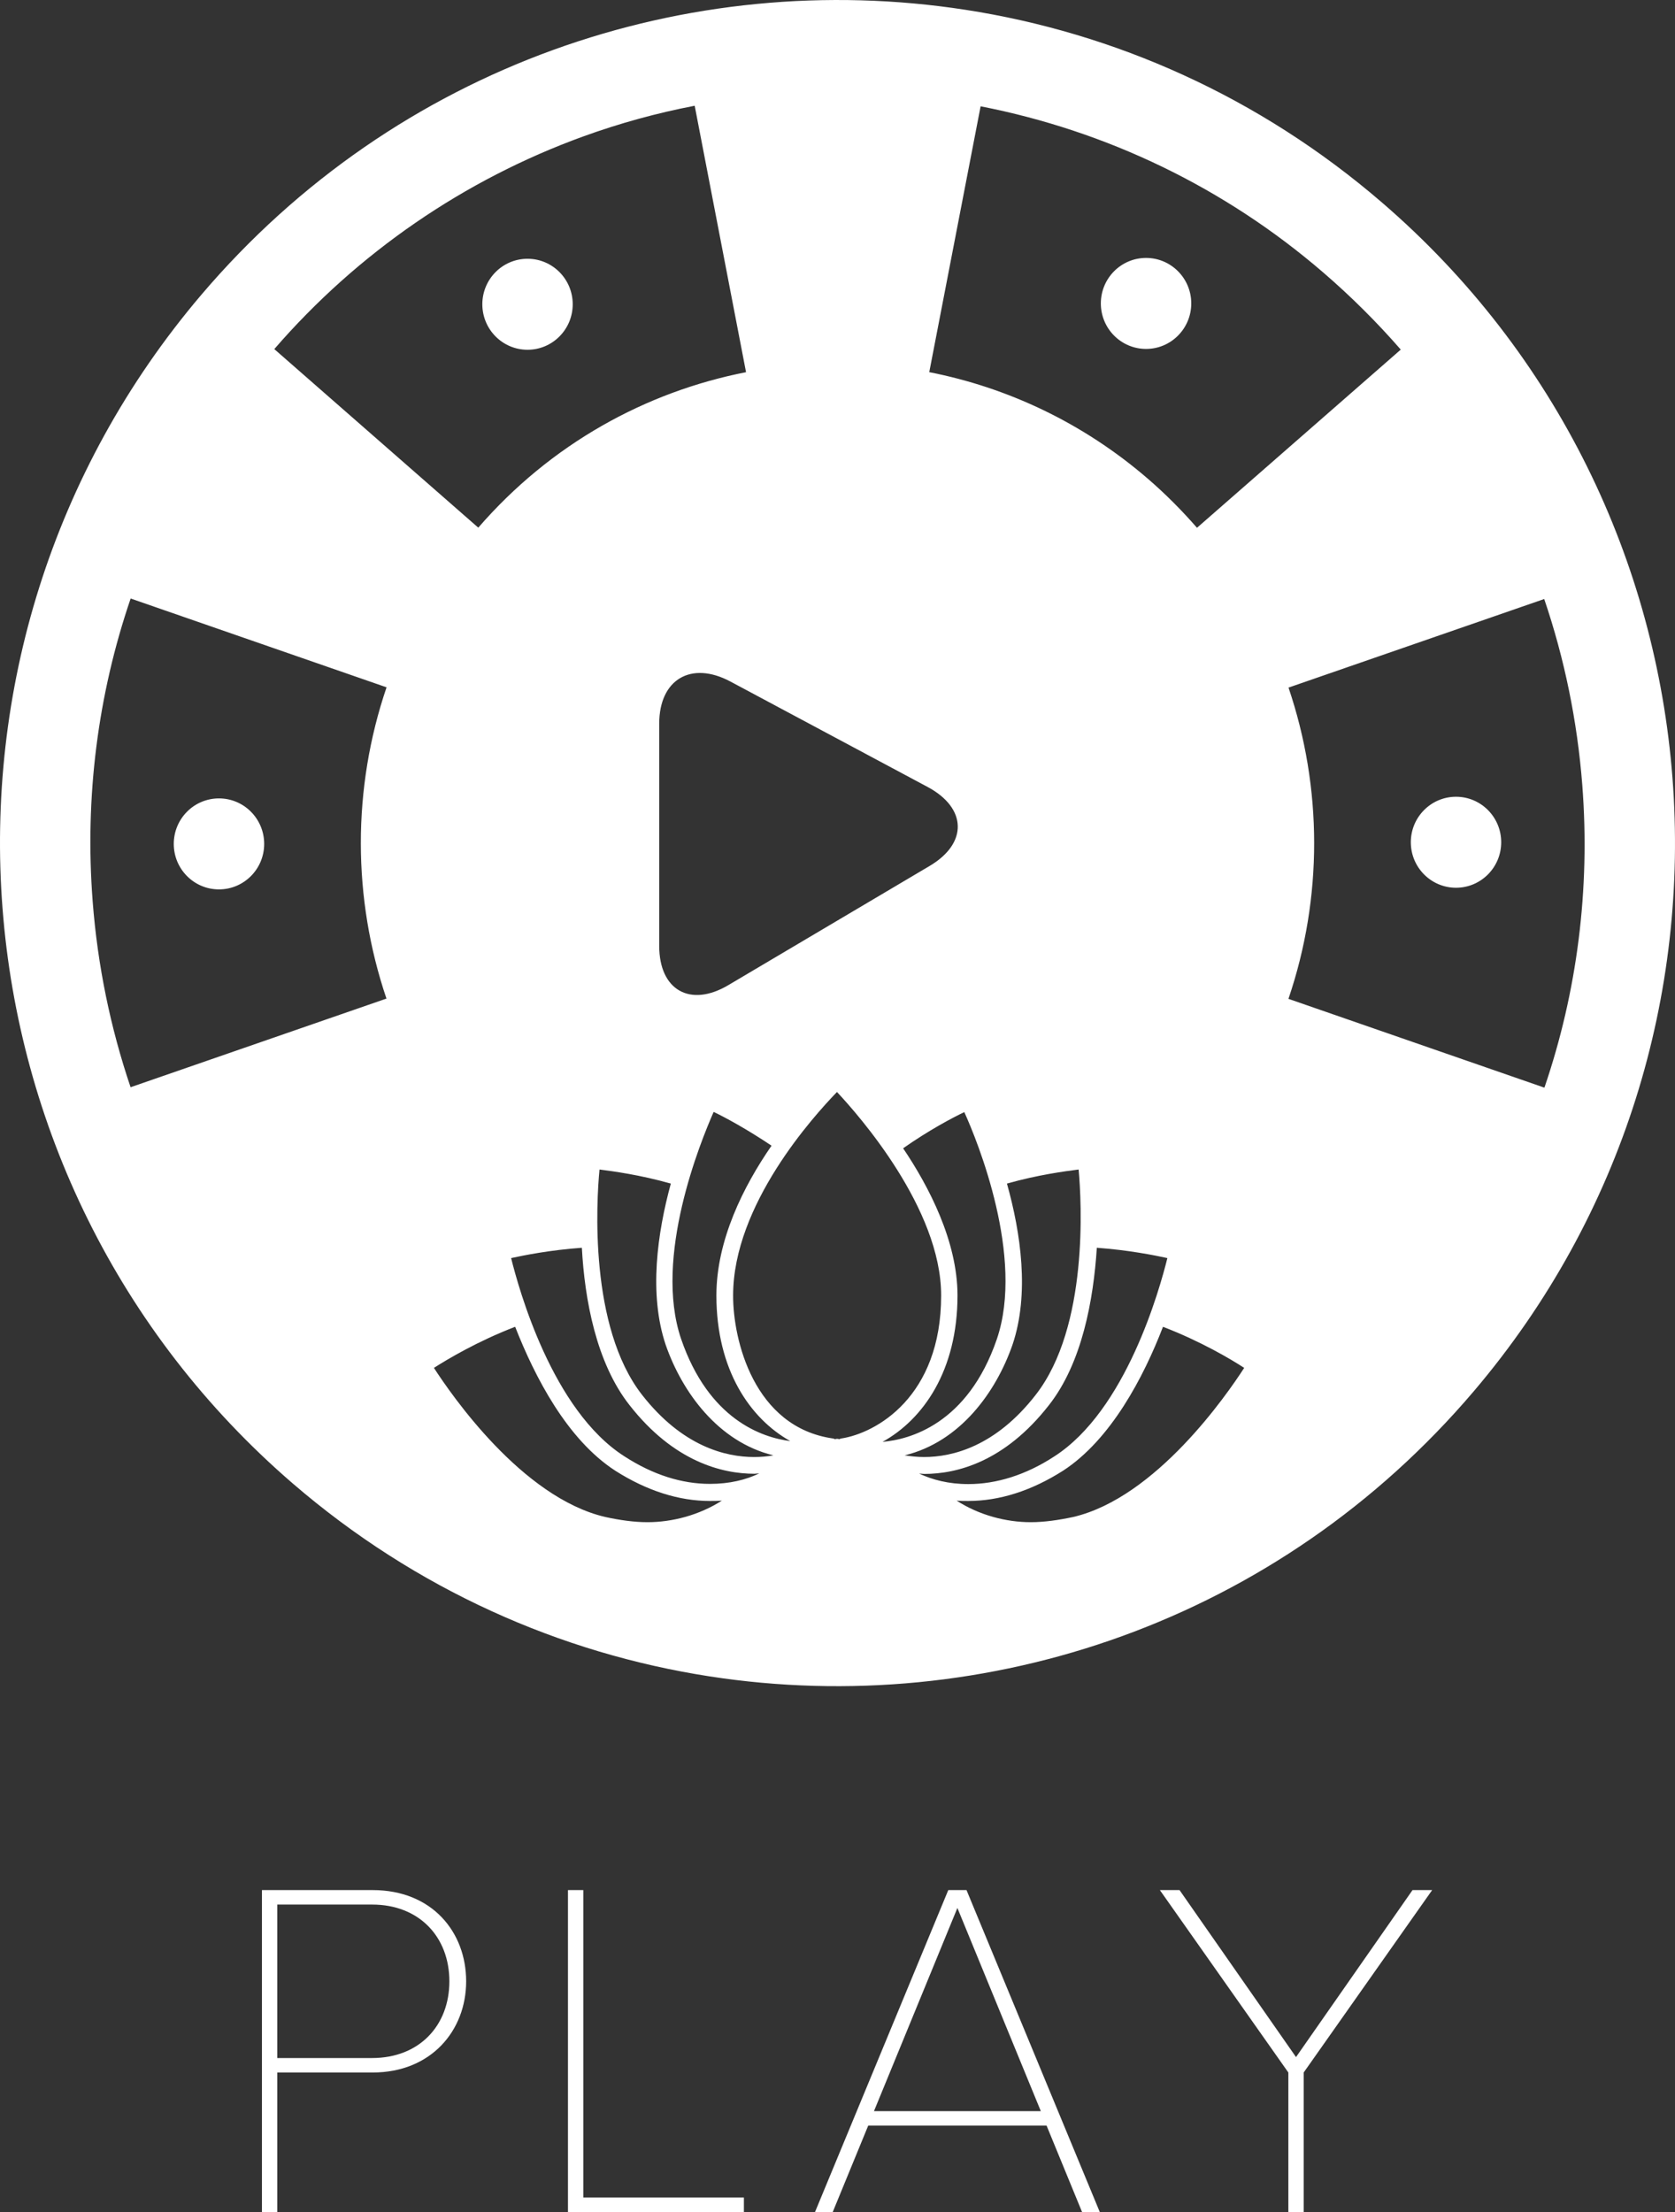 <?xml version="1.0" encoding="UTF-8"?>
<svg width="50px" height="66px" viewBox="0 0 50 66" version="1.1" xmlns="http://www.w3.org/2000/svg" xmlns:xlink="http://www.w3.org/1999/xlink">
    <rect x="0" y="0" width="50" height="66" fill="#333333" stroke="none"/>
    <!-- Generator: sketchtool 41.2 (35397) - http://www.bohemiancoding.com/sketch -->
    <title>92B8ADF1-4551-491A-B14B-D4A0045CB3E8</title>
    <desc>Created with sketchtool.</desc>
    <defs></defs>
    <g id="Page-1" stroke="none" stroke-width="1" fill="none" fill-rule="evenodd">
        <g id="Table-basic-version" transform="translate(-14, -11)" fill="#FFFFFF">
            <path d="M55.256,17.045 C51.585,13.882 47.265,11.978 42.816,11.292 C34.553,10.016 25.843,12.938 20.008,19.798 C11.029,30.353 12.255,46.232 22.744,55.267 C26.416,58.429 30.735,60.332 35.184,61.019 C43.447,62.295 52.157,59.373 57.992,52.513 C66.971,41.958 65.745,26.078 55.256,17.045 Z M60.102,43.453 L52.461,40.803 C53.49,37.781 53.478,34.506 52.463,31.516 L60.096,28.873 C60.699,30.647 61.084,32.509 61.233,34.429 C61.472,37.536 61.078,40.593 60.102,43.453 Z M60.531,28.658 L60.531,28.657 L60.531,28.658 Z M55.814,21.431 L49.731,26.748 C49.28,26.23 48.79,25.737 48.255,25.276 C46.321,23.611 44.07,22.562 41.739,22.104 L43.272,14.172 C47.038,14.907 50.56,16.598 53.498,19.129 C54.331,19.846 55.104,20.616 55.814,21.431 Z M31.413,15.07 C32.497,14.677 33.609,14.372 34.737,14.155 L36.27,22.105 C33.269,22.693 30.437,24.251 28.277,26.744 L22.188,21.416 C24.681,18.537 27.864,16.357 31.413,15.07 Z M17.9,28.858 L25.539,31.508 C24.51,34.529 24.522,37.805 25.536,40.795 L17.898,43.44 C17.297,41.668 16.913,39.808 16.766,37.893 C16.526,34.783 16.921,31.722 17.9,28.858 Z M29.747,21.436 C30.492,21.436 31.096,20.828 31.096,20.078 C31.096,19.329 30.492,18.721 29.747,18.721 C29.002,18.721 28.398,19.329 28.398,20.078 C28.398,20.828 29.002,21.436 29.747,21.436 Z M20.536,37.537 C21.282,37.537 21.886,36.93 21.886,36.18 C21.886,35.43 21.282,34.822 20.536,34.822 C19.791,34.822 19.187,35.43 19.187,36.18 C19.187,36.93 19.791,37.537 20.536,37.537 Z M57.463,37.488 C58.208,37.488 58.812,36.88 58.812,36.13 C58.812,35.381 58.208,34.773 57.463,34.773 C56.718,34.773 56.114,35.381 56.114,36.13 C56.114,36.88 56.718,37.488 57.463,37.488 Z M48.211,21.411 C48.956,21.411 49.56,20.803 49.56,20.053 C49.56,19.304 48.956,18.696 48.211,18.696 C47.465,18.696 46.861,19.304 46.861,20.053 C46.861,20.803 47.465,21.411 48.211,21.411 Z M35.741,40.394 C34.601,41.069 33.678,40.542 33.678,39.223 L33.678,32.593 C33.678,31.271 34.631,30.71 35.803,31.335 L41.689,34.48 C42.863,35.107 42.897,36.159 41.751,36.837 L35.741,40.394 Z M22.276,77 L22.276,72.838 L25.124,72.838 C26.87,72.838 27.915,71.586 27.915,70.117 C27.915,68.648 26.899,67.395 25.124,67.395 L21.819,67.395 L21.819,77 L22.276,77 Z M25.11,72.406 L22.276,72.406 L22.276,67.827 L25.11,67.827 C26.513,67.827 27.414,68.792 27.414,70.117 C27.414,71.442 26.513,72.406 25.11,72.406 Z M36.206,77 L36.206,76.568 L31.412,76.568 L31.412,67.395 L30.954,67.395 L30.954,77 L36.206,77 Z M46.829,77 L42.851,67.395 L42.307,67.395 L38.329,77 L38.858,77 L39.917,74.422 L45.241,74.422 L46.3,77 L46.829,77 Z M45.069,73.99 L40.089,73.99 L42.579,67.928 L45.069,73.99 Z M52.916,77 L52.916,72.838 L56.751,67.395 L56.165,67.395 L52.687,72.378 L49.21,67.395 L48.623,67.395 L52.458,72.838 L52.458,77 L52.916,77 Z M32.061,56.261 C32.494,56.356 32.922,56.418 33.328,56.418 C34.063,56.418 34.869,56.21 35.55,55.774 C35.434,55.785 35.303,55.785 35.193,55.785 C34.266,55.785 33.311,55.482 32.368,54.883 C30.925,53.948 29.965,52.083 29.378,50.588 C28.253,51.019 27.348,51.562 26.953,51.814 C27.469,52.61 29.576,55.678 32.061,56.261 Z M32.637,54.452 C33.492,55.006 34.354,55.275 35.193,55.275 C35.78,55.275 36.274,55.152 36.663,54.962 C36.614,54.962 36.564,54.973 36.521,54.973 C35.555,54.973 34.112,54.614 32.79,52.923 C31.797,51.663 31.452,49.77 31.369,48.23 C30.415,48.298 29.647,48.454 29.257,48.538 C29.488,49.462 30.481,53.074 32.637,54.452 Z M36.515,54.474 C36.707,54.474 36.899,54.458 37.086,54.424 C35.434,54.021 34.359,52.531 33.871,51.126 C33.361,49.608 33.624,47.782 34.025,46.315 C33.097,46.052 32.291,45.946 31.896,45.895 C31.803,46.847 31.583,50.588 33.163,52.615 C34.365,54.155 35.654,54.474 36.515,54.474 Z M37.59,53.998 C36.389,53.326 35.385,51.87 35.385,49.653 C35.385,48.006 36.191,46.399 37.031,45.184 C36.296,44.691 35.654,44.344 35.303,44.176 C34.919,45.05 33.498,48.505 34.332,50.952 C35.155,53.349 36.74,53.892 37.59,53.998 Z M45.731,54.883 C44.788,55.482 43.833,55.785 42.901,55.785 C42.785,55.785 42.665,55.785 42.555,55.774 C43.23,56.21 44.036,56.418 44.766,56.418 C45.172,56.418 45.6,56.356 46.044,56.261 C48.513,55.678 50.625,52.61 51.14,51.814 C50.756,51.562 49.84,51.019 48.716,50.588 C48.14,52.083 47.163,53.954 45.731,54.883 Z M41.59,54.978 C41.529,54.978 41.48,54.967 41.436,54.967 C41.831,55.152 42.314,55.281 42.906,55.281 C43.74,55.281 44.618,55.012 45.468,54.458 C47.618,53.08 48.617,49.462 48.847,48.538 C48.463,48.454 47.684,48.298 46.741,48.23 C46.642,49.776 46.302,51.669 45.309,52.929 C43.987,54.62 42.561,54.978 41.59,54.978 Z M44.223,51.126 C43.734,52.531 42.665,54.021 41.003,54.424 C41.195,54.452 41.381,54.474 41.584,54.474 C42.434,54.474 43.724,54.155 44.919,52.615 C46.499,50.588 46.285,46.847 46.198,45.895 C45.797,45.946 44.985,46.052 44.058,46.315 C44.47,47.782 44.738,49.608 44.223,51.126 Z M40.344,54.021 C41.14,53.954 42.884,53.5 43.756,50.958 C44.59,48.51 43.18,45.05 42.785,44.182 C42.434,44.35 41.732,44.719 40.959,45.262 C41.727,46.399 42.582,48.04 42.582,49.653 C42.582,51.887 41.562,53.349 40.344,54.021 Z M38.863,53.92 C38.88,53.92 38.896,53.931 38.929,53.942 C38.934,53.942 38.951,53.931 38.978,53.931 L38.984,53.931 L39.006,53.931 C39.022,53.931 39.044,53.942 39.05,53.942 C39.077,53.931 39.099,53.92 39.115,53.92 C40.141,53.763 42.094,52.688 42.094,49.653 C42.094,47.06 39.631,44.271 38.984,43.582 C38.293,44.299 35.884,46.942 35.884,49.653 C35.879,50.974 36.504,53.584 38.863,53.92 Z" id="Yoga-play-Copy"></path>
        </g>
    </g>
</svg>